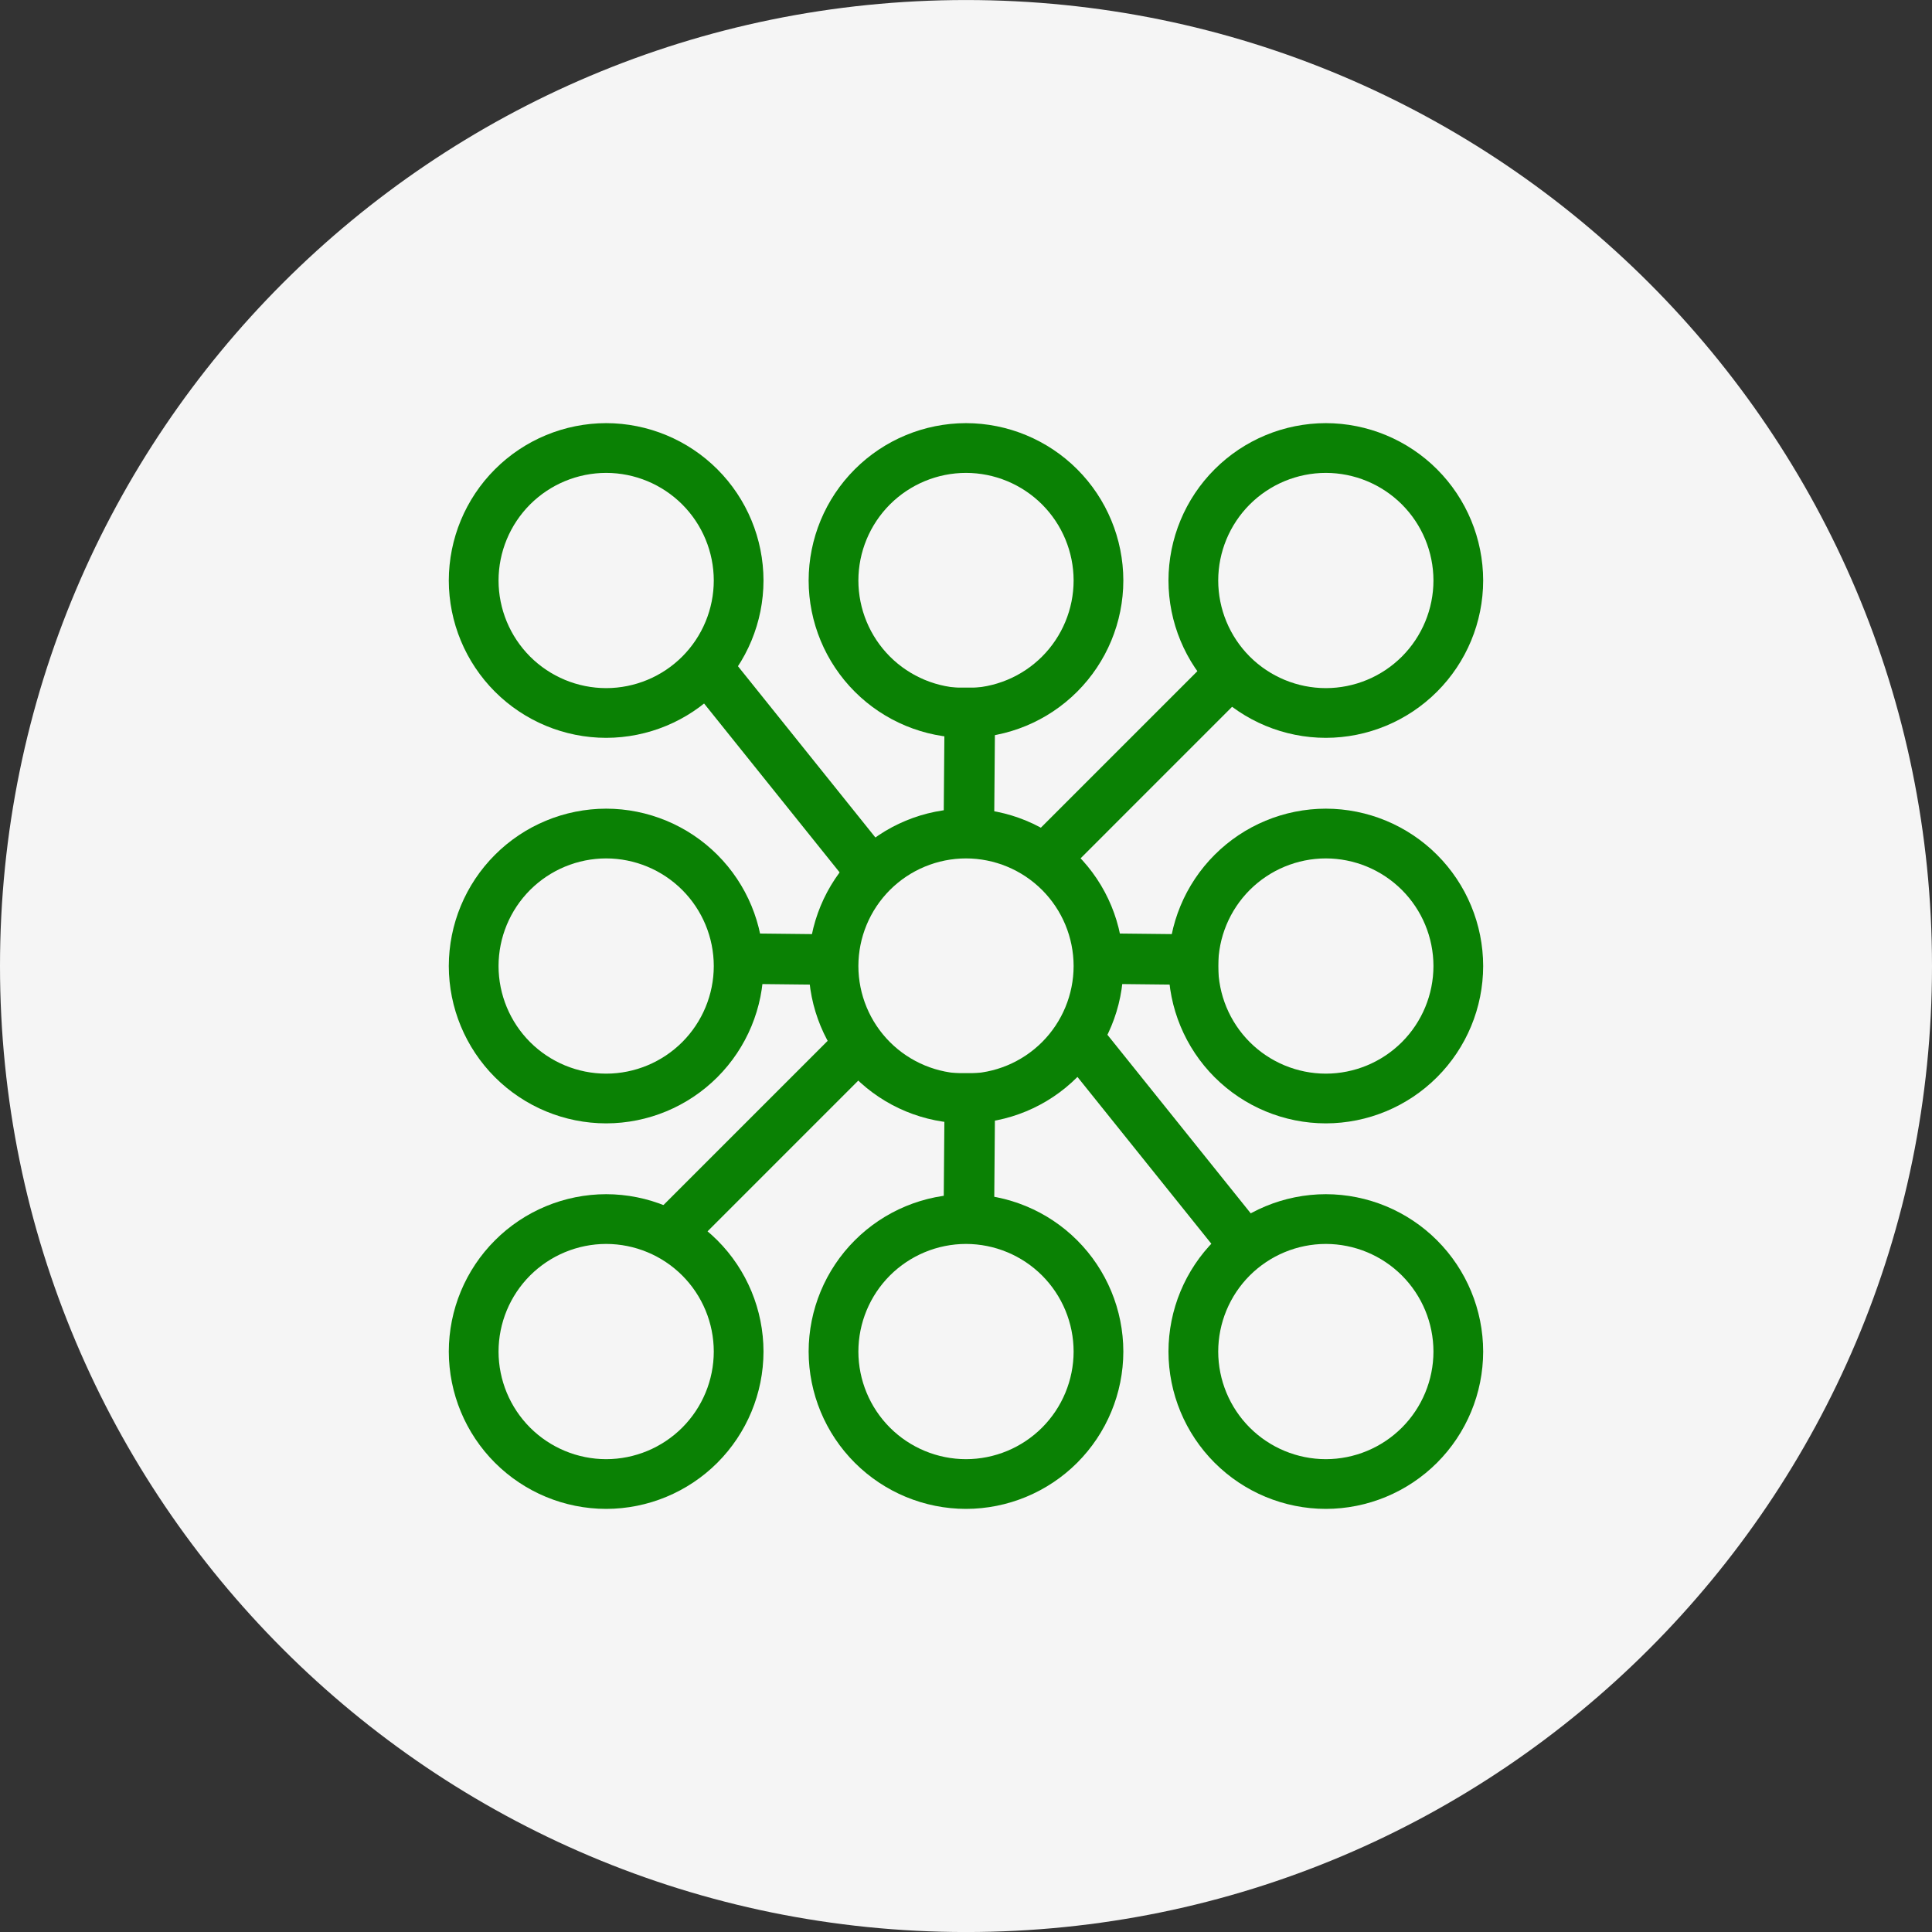 <svg width="64" height="64" viewBox="0 0 64 64" fill="none" xmlns="http://www.w3.org/2000/svg">
<rect x="0" y="0" width="64" height="64" fill="#333333" stroke="none"/>
<g clip-path="url(#clip0_40_23804)">
<path d="M32 64.001C49.673 64.001 64 49.674 64 32.001C64 14.328 49.673 0.001 32 0.001C14.327 0.001 0 14.328 0 32.001C0 49.674 14.327 64.001 32 64.001Z" fill="#F5F5F5"/>
<path d="M20.08 39.559C21.462 39.561 22.787 40.111 23.764 41.088C24.741 42.065 25.29 43.39 25.292 44.772C25.29 46.154 24.74 47.478 23.763 48.456C22.786 49.432 21.462 49.982 20.08 49.984C18.698 49.983 17.373 49.433 16.396 48.456C15.419 47.479 14.869 46.154 14.867 44.772C14.869 43.39 15.418 42.065 16.396 41.088C17.373 40.11 18.698 39.561 20.08 39.559ZM20.08 48.337C21.025 48.336 21.931 47.96 22.6 47.292C23.268 46.623 23.644 45.717 23.645 44.772C23.644 43.827 23.268 42.921 22.6 42.252C21.931 41.584 21.025 41.208 20.08 41.207C19.135 41.208 18.229 41.584 17.56 42.252C16.892 42.921 16.516 43.827 16.515 44.772C16.516 45.717 16.892 46.623 17.56 47.292C18.229 47.96 19.135 48.336 20.08 48.337Z" fill="#0A8104"/>
<path d="M32 39.559C33.382 39.561 34.707 40.111 35.684 41.088C36.661 42.065 37.21 43.39 37.212 44.772C37.21 46.154 36.66 47.478 35.683 48.456C34.706 49.432 33.382 49.982 32 49.984C30.618 49.983 29.293 49.433 28.316 48.456C27.339 47.479 26.789 46.154 26.787 44.772C26.789 43.39 27.338 42.065 28.316 41.088C29.293 40.11 30.618 39.561 32 39.559ZM32 48.337C32.945 48.336 33.851 47.96 34.52 47.292C35.188 46.623 35.564 45.717 35.565 44.772C35.564 43.827 35.188 42.921 34.52 42.252C33.851 41.584 32.945 41.208 32 41.207C31.055 41.208 30.149 41.584 29.48 42.252C28.812 42.921 28.436 43.827 28.435 44.772C28.436 45.717 28.812 46.623 29.48 47.292C30.149 47.96 31.055 48.336 32 48.337Z" fill="#0A8104"/>
<path d="M43.92 39.559C45.302 39.561 46.627 40.111 47.604 41.088C48.581 42.065 49.13 43.39 49.132 44.772C49.13 46.154 48.581 47.478 47.603 48.456C46.626 49.432 45.302 49.982 43.92 49.984C42.538 49.983 41.213 49.433 40.236 48.456C39.259 47.479 38.709 46.154 38.707 44.772C38.709 43.39 39.258 42.065 40.236 41.088C41.213 40.11 42.538 39.561 43.92 39.559ZM43.92 48.337C44.865 48.336 45.771 47.96 46.44 47.292C47.108 46.623 47.484 45.717 47.485 44.772C47.484 43.827 47.108 42.921 46.44 42.252C45.771 41.584 44.865 41.208 43.92 41.207C42.975 41.208 42.069 41.584 41.4 42.252C40.732 42.921 40.356 43.827 40.355 44.772C40.356 45.717 40.732 46.623 41.4 47.292C42.069 47.96 42.975 48.336 43.92 48.337Z" fill="#0A8104"/>
<path d="M20.08 26.788C21.462 26.79 22.787 27.34 23.764 28.317C24.741 29.294 25.29 30.619 25.292 32.001C25.29 33.383 24.74 34.707 23.763 35.684C22.786 36.661 21.462 37.211 20.08 37.213C18.698 37.212 17.373 36.662 16.396 35.685C15.419 34.708 14.869 33.383 14.867 32.001C14.869 30.619 15.418 29.294 16.396 28.317C17.373 27.339 18.698 26.79 20.08 26.788ZM20.08 35.566C21.025 35.565 21.931 35.189 22.6 34.521C23.268 33.852 23.644 32.946 23.645 32.001C23.644 31.056 23.268 30.15 22.6 29.481C21.931 28.813 21.025 28.437 20.08 28.436C19.135 28.437 18.229 28.813 17.56 29.481C16.892 30.15 16.516 31.056 16.515 32.001C16.516 32.946 16.892 33.852 17.56 34.521C18.229 35.189 19.135 35.565 20.08 35.566Z" fill="#0A8104"/>
<path d="M32 26.788C33.382 26.79 34.707 27.34 35.684 28.317C36.661 29.294 37.21 30.619 37.212 32.001C37.21 33.383 36.66 34.707 35.683 35.684C34.706 36.661 33.382 37.211 32 37.213C30.618 37.212 29.293 36.662 28.316 35.685C27.339 34.708 26.789 33.383 26.787 32.001C26.789 30.619 27.338 29.294 28.316 28.317C29.293 27.339 30.618 26.79 32 26.788ZM32 35.566C32.945 35.565 33.851 35.189 34.52 34.521C35.188 33.852 35.564 32.946 35.565 32.001C35.564 31.056 35.188 30.15 34.52 29.481C33.851 28.813 32.945 28.437 32 28.436C31.055 28.437 30.149 28.813 29.48 29.481C28.812 30.15 28.436 31.056 28.435 32.001C28.436 32.946 28.812 33.852 29.48 34.521C30.149 35.189 31.055 35.565 32 35.566Z" fill="#0A8104"/>
<path d="M43.92 26.788C45.302 26.79 46.627 27.34 47.604 28.317C48.581 29.294 49.13 30.619 49.132 32.001C49.13 33.383 48.581 34.707 47.603 35.684C46.626 36.661 45.302 37.211 43.92 37.213C42.538 37.212 41.213 36.662 40.236 35.685C39.259 34.708 38.709 33.383 38.707 32.001C38.709 30.619 39.258 29.294 40.236 28.317C41.213 27.339 42.538 26.79 43.92 26.788ZM43.92 35.566C44.865 35.565 45.771 35.189 46.44 34.521C47.108 33.852 47.484 32.946 47.485 32.001C47.484 31.056 47.108 30.15 46.44 29.481C45.771 28.813 44.865 28.437 43.92 28.436C42.975 28.437 42.069 28.813 41.4 29.481C40.732 30.15 40.356 31.056 40.355 32.001C40.356 32.946 40.732 33.852 41.4 34.521C42.069 35.189 42.975 35.565 43.92 35.566Z" fill="#0A8104"/>
<path d="M20.08 14.017C21.462 14.019 22.787 14.569 23.764 15.546C24.741 16.523 25.29 17.848 25.292 19.23C25.29 20.612 24.74 21.936 23.763 22.913C22.786 23.89 21.462 24.44 20.08 24.442C18.698 24.441 17.373 23.891 16.396 22.914C15.419 21.937 14.869 20.612 14.867 19.23C14.869 17.848 15.418 16.523 16.396 15.546C17.373 14.568 18.698 14.019 20.08 14.017ZM20.08 22.795C21.025 22.794 21.931 22.418 22.6 21.75C23.268 21.081 23.644 20.175 23.645 19.23C23.644 18.285 23.268 17.379 22.6 16.71C21.931 16.042 21.025 15.666 20.08 15.665C19.135 15.666 18.229 16.042 17.56 16.71C16.892 17.379 16.516 18.285 16.515 19.23C16.516 20.175 16.892 21.081 17.56 21.75C18.229 22.418 19.135 22.794 20.08 22.795Z" fill="#0A8104"/>
<path d="M32 14.017C33.382 14.019 34.707 14.569 35.684 15.546C36.661 16.523 37.21 17.848 37.212 19.23C37.21 20.612 36.66 21.936 35.683 22.913C34.706 23.89 33.382 24.44 32 24.442C30.618 24.441 29.293 23.891 28.316 22.914C27.339 21.937 26.789 20.612 26.787 19.23C26.789 17.848 27.338 16.523 28.316 15.546C29.293 14.568 30.618 14.019 32 14.017ZM32 22.795C32.945 22.794 33.851 22.418 34.52 21.75C35.188 21.081 35.564 20.175 35.565 19.23C35.564 18.285 35.188 17.379 34.52 16.71C33.851 16.042 32.945 15.666 32 15.665C31.055 15.666 30.149 16.042 29.48 16.71C28.812 17.379 28.436 18.285 28.435 19.23C28.436 20.175 28.812 21.081 29.48 21.75C30.149 22.418 31.055 22.794 32 22.795Z" fill="#0A8104"/>
<path d="M43.92 14.017C45.302 14.019 46.627 14.569 47.604 15.546C48.581 16.523 49.13 17.848 49.132 19.23C49.13 20.612 48.581 21.936 47.603 22.913C46.626 23.89 45.302 24.44 43.92 24.442C42.538 24.441 41.213 23.891 40.236 22.914C39.259 21.937 38.709 20.612 38.707 19.23C38.709 17.848 39.258 16.523 40.236 15.546C41.213 14.568 42.538 14.019 43.92 14.017ZM43.92 22.795C44.865 22.794 45.771 22.418 46.44 21.75C47.108 21.081 47.484 20.175 47.485 19.23C47.484 18.285 47.108 17.379 46.44 16.71C45.771 16.042 44.865 15.666 43.92 15.665C42.975 15.666 42.069 16.042 41.4 16.71C40.732 17.379 40.356 18.285 40.355 19.23C40.356 20.175 40.732 21.081 41.4 21.75C42.069 22.418 42.975 22.794 43.92 22.795Z" fill="#0A8104"/>
<path d="M40.44 21.458L41.605 22.623L34.964 29.265L33.798 28.1L40.44 21.458Z" fill="#0A8104"/>
<path d="M28.081 33.816L29.246 34.981L22.605 41.623L21.439 40.458L28.081 33.816Z" fill="#0A8104"/>
<path d="M41.972 40.866L40.687 41.898L34.806 34.571L36.092 33.54L41.972 40.866Z" fill="#0A8104"/>
<path d="M29.612 28.507L28.327 29.539L22.447 22.212L23.732 21.18L29.612 28.507Z" fill="#0A8104"/>
<path d="M32.114 23.601H32.139L32.107 27.583H32.082L32.114 23.601Z" fill="#0A8104"/>
<path d="M31.297 22.777H32.97L32.924 28.407H31.276L31.257 27.576L31.297 22.777Z" fill="#0A8104"/>
<path d="M24.627 31.768V31.743L27.583 31.775V31.8L24.627 31.768Z" fill="#0A8104"/>
<path d="M24.636 30.919L28.407 30.96V32.608L27.574 32.624L23.803 32.583V30.935L24.636 30.919Z" fill="#0A8104"/>
<path d="M36.574 31.768V31.743L39.53 31.775V31.8L36.574 31.768Z" fill="#0A8104"/>
<path d="M36.583 30.919L40.354 30.96V32.608L39.521 32.624L35.75 32.583V30.935L36.583 30.919Z" fill="#0A8104"/>
<path d="M32.114 36.372H32.139L32.107 40.354H32.082L32.114 36.372Z" fill="#0A8104"/>
<path d="M31.297 35.548H32.97L32.924 41.178H31.276L31.257 40.347L31.297 35.548Z" fill="#0A8104"/>
</g>
<defs>
<clipPath id="clip0_40_23804">
<rect width="64" height="64" fill="white"/>
</clipPath>
</defs>
</svg>
